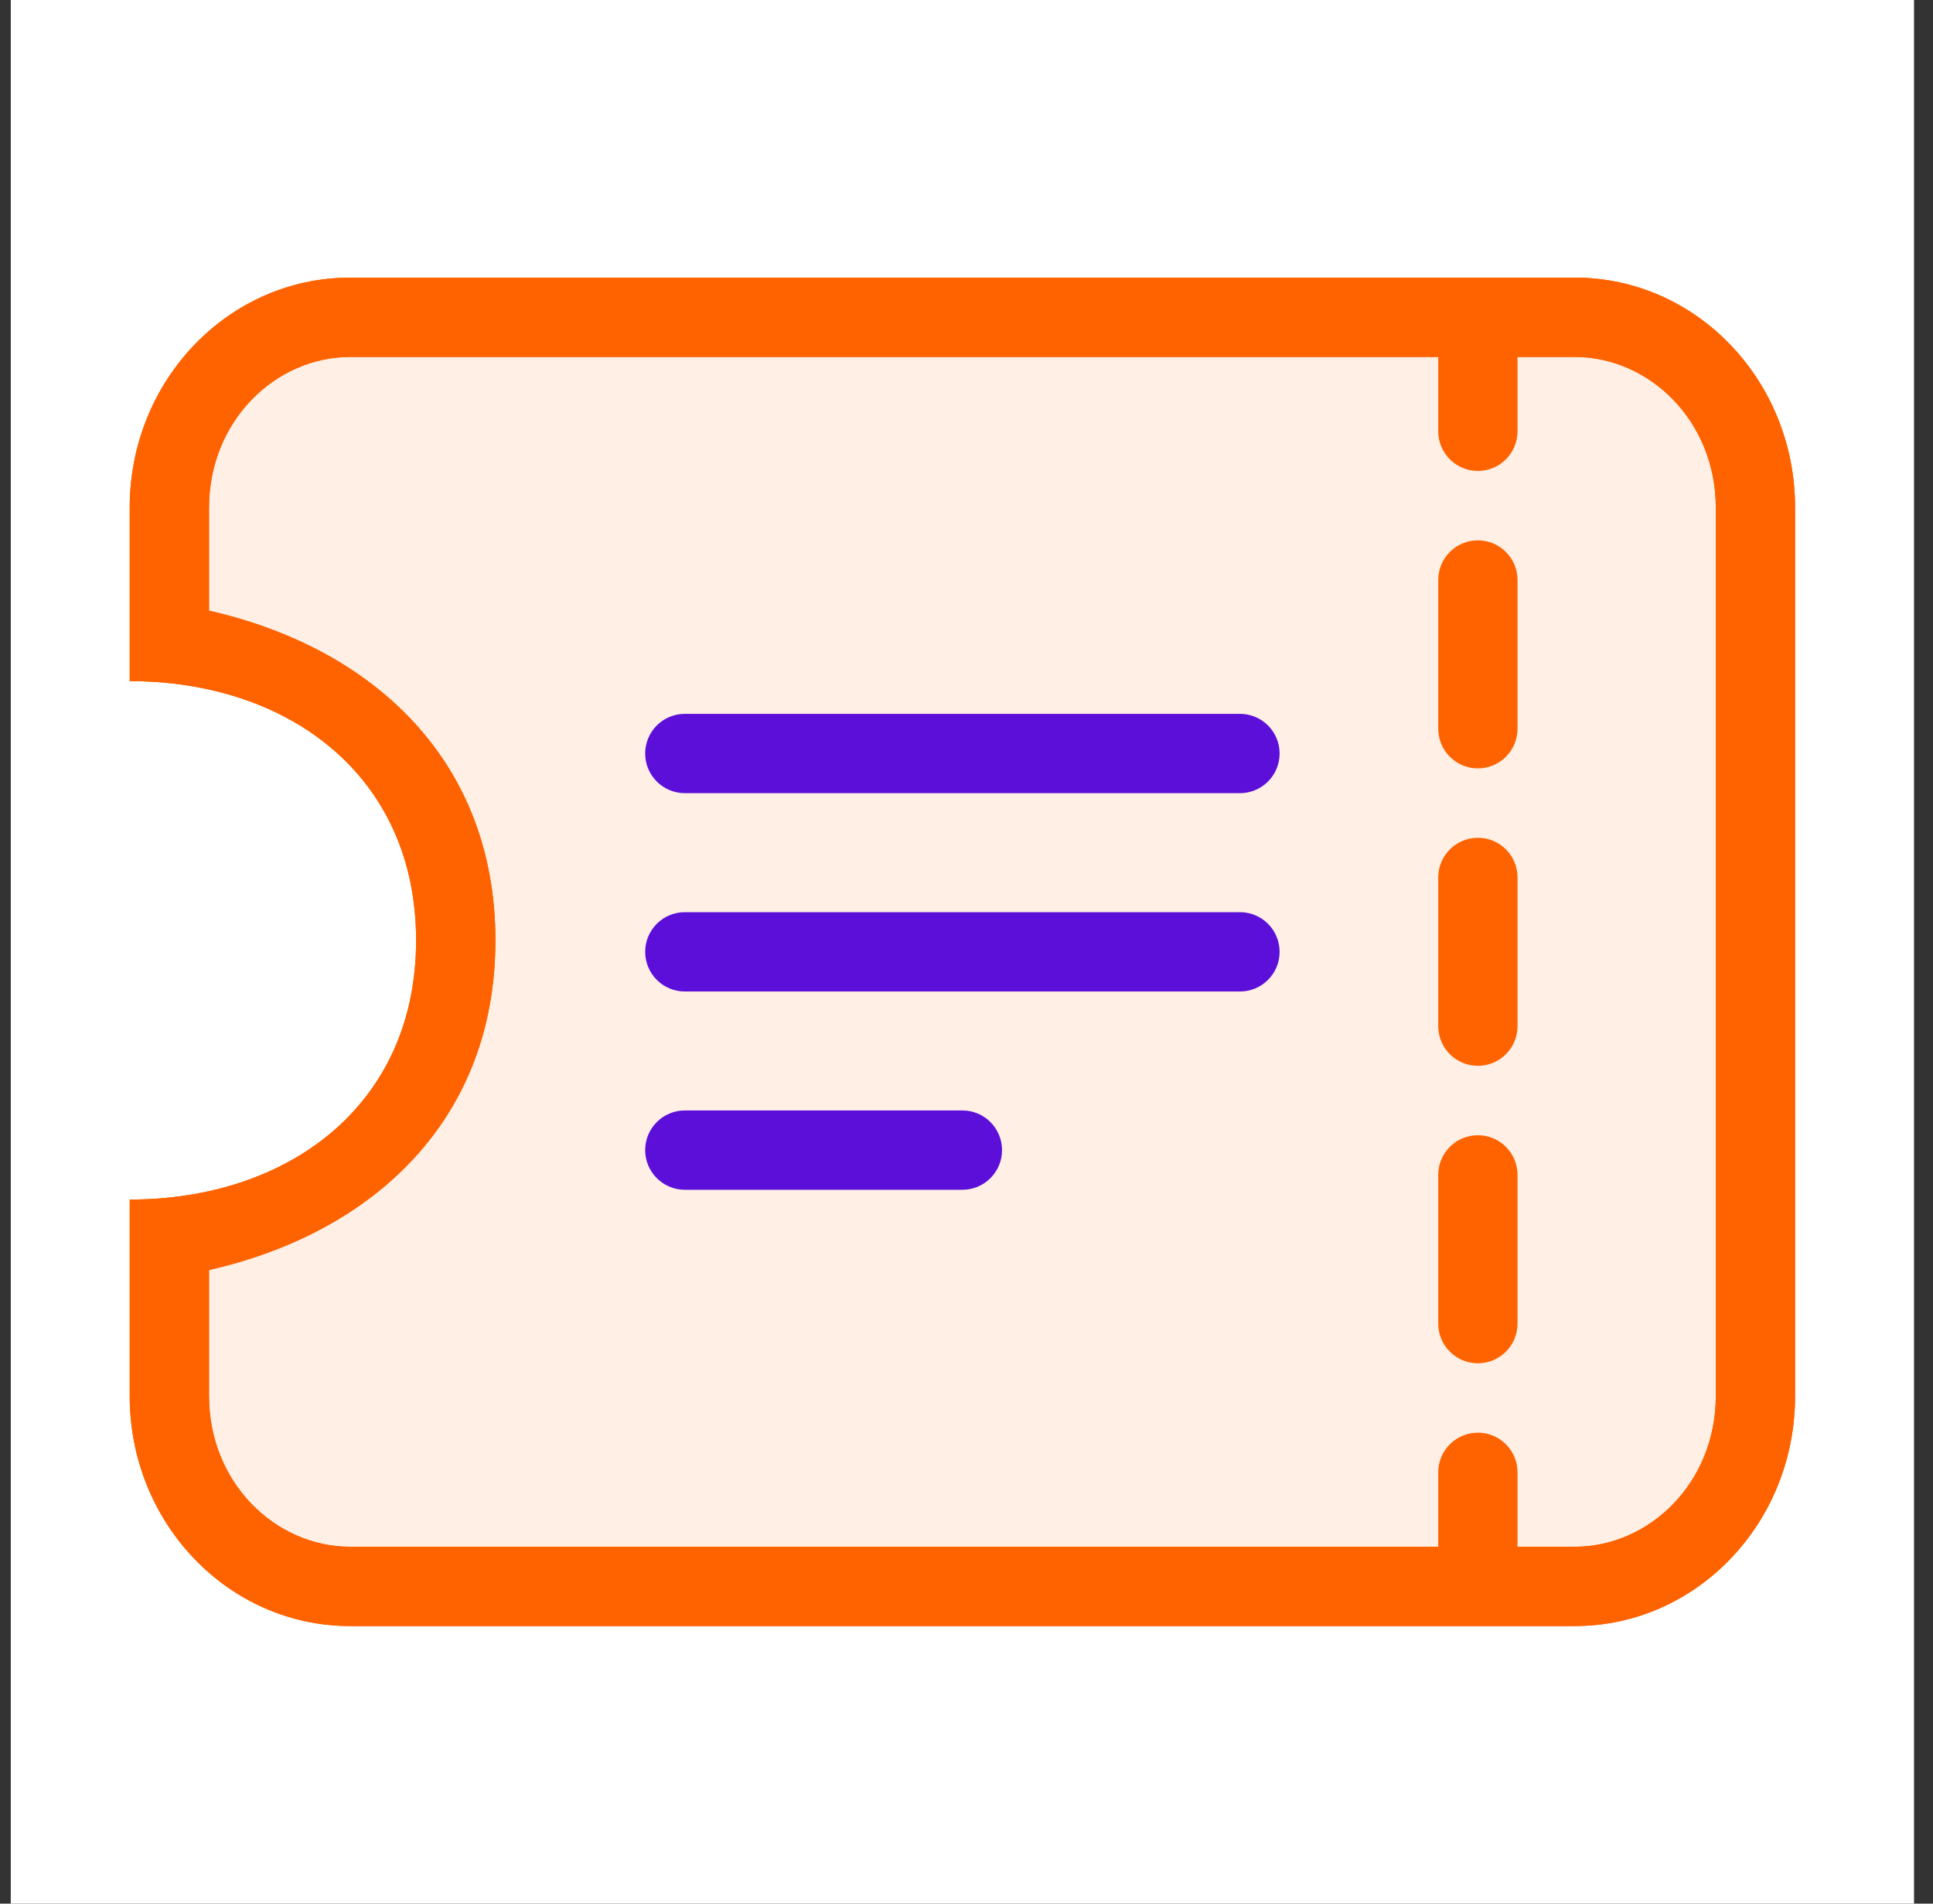 <svg width="65" height="64" viewBox="0 0 65 64" fill="none" xmlns="http://www.w3.org/2000/svg">
<rect x="0" y="0" width="65" height="64" fill="#333333" stroke="none"/>
<rect width="64" height="64" transform="translate(0.362)" fill="white"/>
<path d="M11.77 9.334C7.679 9.334 4.362 12.795 4.362 17.064L4.362 22.899C9.681 22.899 13.992 26.065 13.992 31.614C13.992 37.164 9.681 40.329 4.362 40.329L4.362 46.938C4.362 51.207 7.679 54.667 11.77 54.667L52.955 54.667C57.046 54.667 60.362 51.207 60.362 46.938L60.362 17.064C60.362 12.795 57.046 9.334 52.955 9.334L11.77 9.334Z" fill="#FFEFE5"/>
<path d="M11.77 9.334C7.679 9.334 4.362 12.795 4.362 17.064L4.362 22.899C9.681 22.899 13.992 26.065 13.992 31.614C13.992 37.164 9.681 40.329 4.362 40.329L4.362 46.938C4.362 51.207 7.679 54.667 11.77 54.667L52.955 54.667C57.046 54.667 60.362 51.207 60.362 46.938L60.362 17.064C60.362 12.795 57.046 9.334 52.955 9.334L11.77 9.334Z" fill="#FFEFE5"/>
<path fill-rule="evenodd" clip-rule="evenodd" d="M11.77 12.001C9.257 12.001 7.029 14.159 7.029 17.064V20.53C12.602 21.797 16.659 25.621 16.659 31.614C16.659 37.608 12.602 41.431 7.029 42.698L7.029 46.938C7.029 49.842 9.257 52.001 11.77 52.001L52.955 52.001C55.467 52.001 57.696 49.842 57.696 46.938L57.696 17.064C57.696 14.159 55.467 12.001 52.955 12.001L11.77 12.001ZM4.362 46.938C4.362 51.207 7.679 54.667 11.77 54.667L52.955 54.667C57.046 54.667 60.362 51.207 60.362 46.938L60.362 17.064C60.362 12.795 57.046 9.334 52.955 9.334L11.77 9.334C7.679 9.334 4.362 12.795 4.362 17.064L4.362 22.899C9.681 22.899 13.992 26.065 13.992 31.614C13.992 37.164 9.681 40.329 4.362 40.329L4.362 46.938Z" fill="#FF6300"/>
<path fill-rule="evenodd" clip-rule="evenodd" d="M11.77 12.001C9.257 12.001 7.029 14.159 7.029 17.064V20.53C12.602 21.797 16.659 25.621 16.659 31.614C16.659 37.608 12.602 41.431 7.029 42.698L7.029 46.938C7.029 49.842 9.257 52.001 11.77 52.001L52.955 52.001C55.467 52.001 57.696 49.842 57.696 46.938L57.696 17.064C57.696 14.159 55.467 12.001 52.955 12.001L11.77 12.001ZM4.362 46.938C4.362 51.207 7.679 54.667 11.77 54.667L52.955 54.667C57.046 54.667 60.362 51.207 60.362 46.938L60.362 17.064C60.362 12.795 57.046 9.334 52.955 9.334L11.77 9.334C7.679 9.334 4.362 12.795 4.362 17.064L4.362 22.899C9.681 22.899 13.992 26.065 13.992 31.614C13.992 37.164 9.681 40.329 4.362 40.329L4.362 46.938Z" fill="#FF6300"/>
<path fill-rule="evenodd" clip-rule="evenodd" d="M21.695 25.333C21.695 24.596 22.292 23.999 23.029 23.999L41.695 23.999C42.432 23.999 43.029 24.596 43.029 25.333C43.029 26.069 42.432 26.666 41.695 26.666L23.029 26.666C22.292 26.666 21.695 26.069 21.695 25.333Z" fill="#5C0FD9"/>
<path fill-rule="evenodd" clip-rule="evenodd" d="M21.695 32.001C21.695 31.264 22.292 30.667 23.029 30.667L41.695 30.667C42.432 30.667 43.029 31.264 43.029 32.001C43.029 32.737 42.432 33.334 41.695 33.334L23.029 33.334C22.292 33.334 21.695 32.737 21.695 32.001Z" fill="#5C0FD9"/>
<path fill-rule="evenodd" clip-rule="evenodd" d="M21.695 38.667C21.695 37.93 22.292 37.333 23.029 37.333L32.362 37.333C33.098 37.333 33.695 37.93 33.695 38.667C33.695 39.403 33.098 40 32.362 40L23.029 40C22.292 40 21.695 39.403 21.695 38.667Z" fill="#5C0FD9"/>
<path fill-rule="evenodd" clip-rule="evenodd" d="M49.696 10.666C50.432 10.666 51.029 11.263 51.029 11.999L51.029 14.499C51.029 15.236 50.432 15.833 49.696 15.833C48.96 15.833 48.363 15.236 48.363 14.499L48.363 11.999C48.363 11.263 48.96 10.666 49.696 10.666ZM49.696 18.166C50.432 18.166 51.029 18.763 51.029 19.499L51.029 24.499C51.029 25.236 50.432 25.833 49.696 25.833C48.96 25.833 48.363 25.236 48.363 24.499L48.363 19.499C48.363 18.763 48.96 18.166 49.696 18.166ZM49.696 28.166C50.432 28.166 51.029 28.763 51.029 29.499L51.029 34.499C51.029 35.236 50.432 35.833 49.696 35.833C48.96 35.833 48.363 35.236 48.363 34.499L48.363 29.499C48.363 28.763 48.96 28.166 49.696 28.166ZM49.696 38.166C50.432 38.166 51.029 38.763 51.029 39.499L51.029 44.499C51.029 45.236 50.432 45.833 49.696 45.833C48.96 45.833 48.363 45.236 48.363 44.499L48.363 39.499C48.363 38.763 48.96 38.166 49.696 38.166ZM49.696 48.166C50.432 48.166 51.029 48.763 51.029 49.499L51.029 51.999C51.029 52.736 50.432 53.333 49.696 53.333C48.96 53.333 48.363 52.736 48.363 51.999L48.363 49.499C48.363 48.763 48.96 48.166 49.696 48.166Z" fill="#FF6300"/>
</svg>
